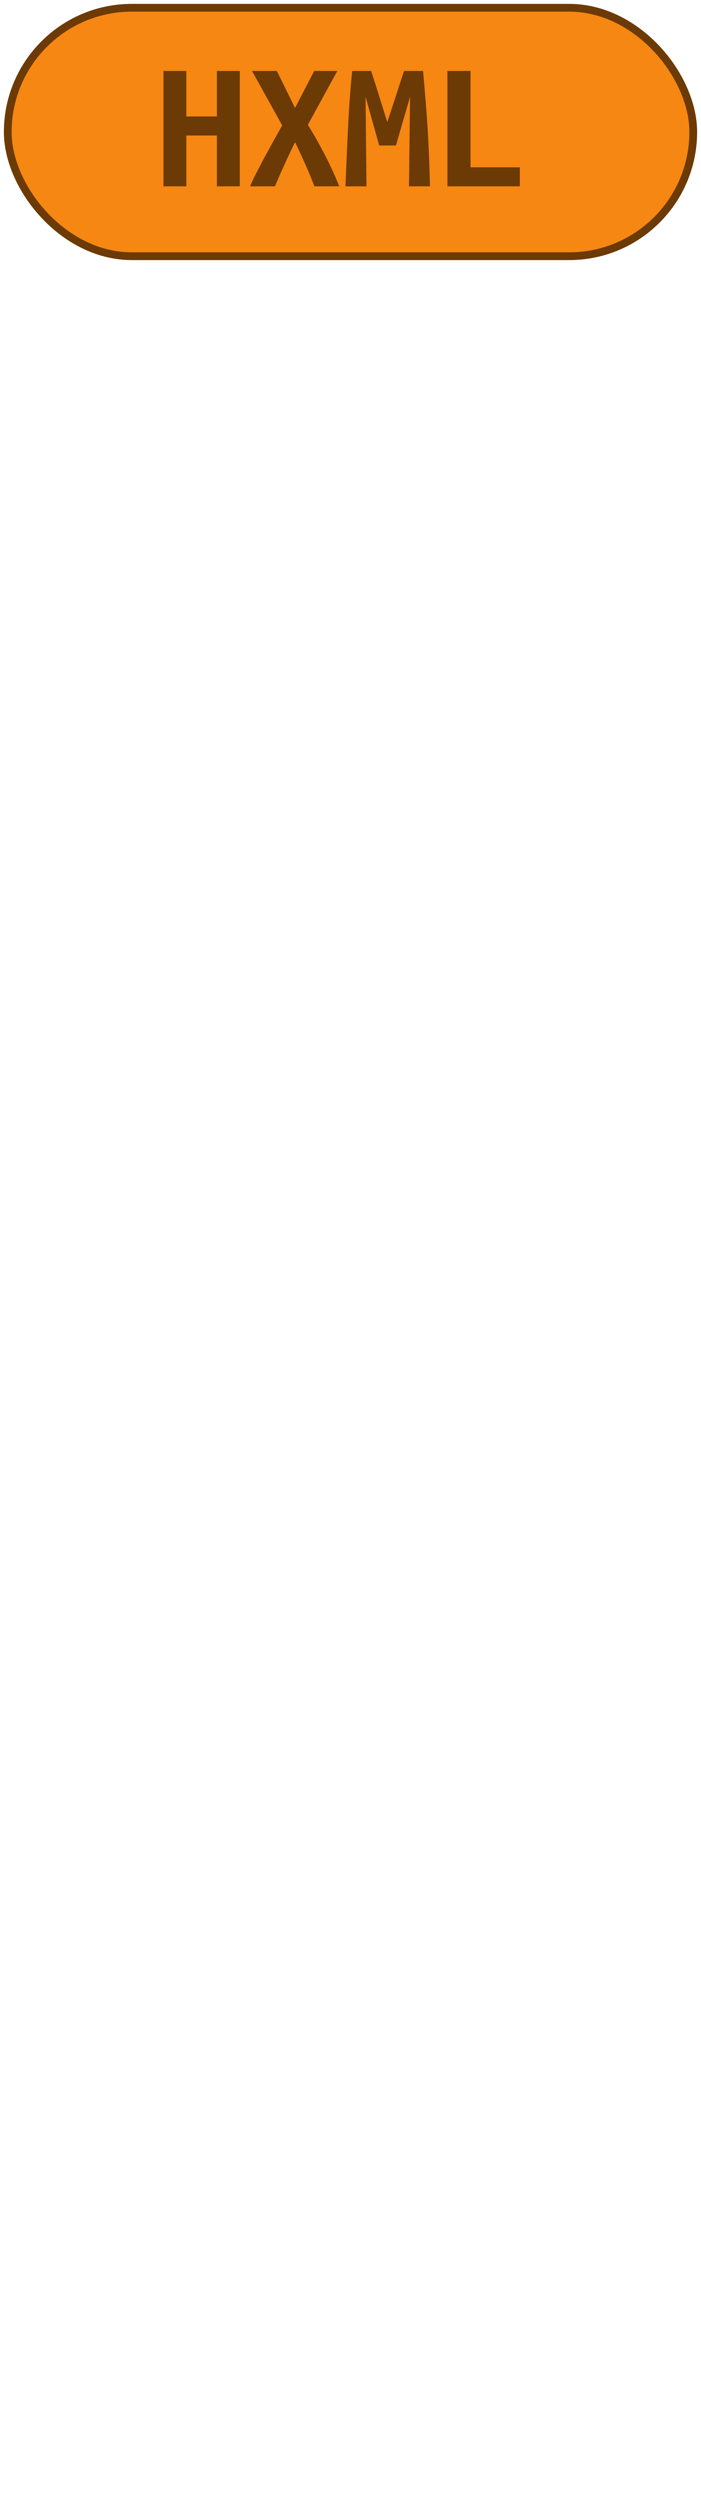 <?xml version="1.0" encoding="UTF-8"?>
<svg height="322" width="90.4" version="1.1" xmlns="http://www.w3.org/2000/svg"><!--Created by Josélio de S. C. Júnior - 2021 - https://github.com/joseliojunior -->
    <rect
        height="32"
        width="88.4"
        rx="16"
        ry="16"
        x="1" y="1"
        fill="#f68712"
        stroke="#6c3a04"
        stroke-width="1" />
    <g transform="translate(0, 12)">
        <path fill="#6c3a04" stroke="none" d="M27.97-2.86L30.92-2.86L30.92 12L27.97 12L27.97 5.45L24.03 5.45L24.03 12L21.08 12L21.08-2.86L24.03-2.86L24.03 3L27.97 3L27.97-2.86ZM43.74 12L40.54 12Q40.09 10.78 39.43 9.29Q38.77 7.80 38.05 6.31L38.05 6.31Q37.35 7.73 36.66 9.25Q35.96 10.78 35.46 12L35.46 12L32.26 12Q32.50 11.35 32.97 10.44Q33.44 9.53 34.00 8.47Q34.57 7.42 35.19 6.30Q35.82 5.18 36.39 4.15L36.39 4.15L32.50-2.86L35.70-2.86L38.05 1.90L40.52-2.86L43.50-2.86L39.70 4.08Q40.35 5.11 40.98 6.24Q41.60 7.37 42.14 8.44Q42.68 9.50 43.09 10.43Q43.50 11.35 43.74 12L43.74 12ZM45.42-2.86L47.86-2.86Q48.03-2.35 48.28-1.56Q48.54-0.77 48.82 0.14Q49.11 1.06 49.40 1.99Q49.69 2.93 49.95 3.72L49.95 3.72Q50.24 2.83 50.55 1.88Q50.86 0.94 51.15 0.06Q51.44-0.82 51.68-1.58Q51.92-2.35 52.11-2.86L52.11-2.86L54.56-2.86Q54.73-0.91 54.88 0.94Q55.04 2.78 55.15 4.60Q55.26 6.41 55.33 8.24Q55.40 10.08 55.45 12L55.45 12L52.74 12L52.88 0.46L51.06 6.74L48.90 6.74L47.14 0.46L47.26 12L44.55 12Q44.62 10.18 44.71 8.21Q44.79 6.24 44.89 4.30Q44.98 2.35 45.12 0.53Q45.25-1.30 45.42-2.86L45.42-2.86ZM67.04 9.55L67.04 12L57.70 12L57.70-2.86L60.68-2.86L60.68 9.55L67.04 9.55Z"/>
    </g>
</svg>